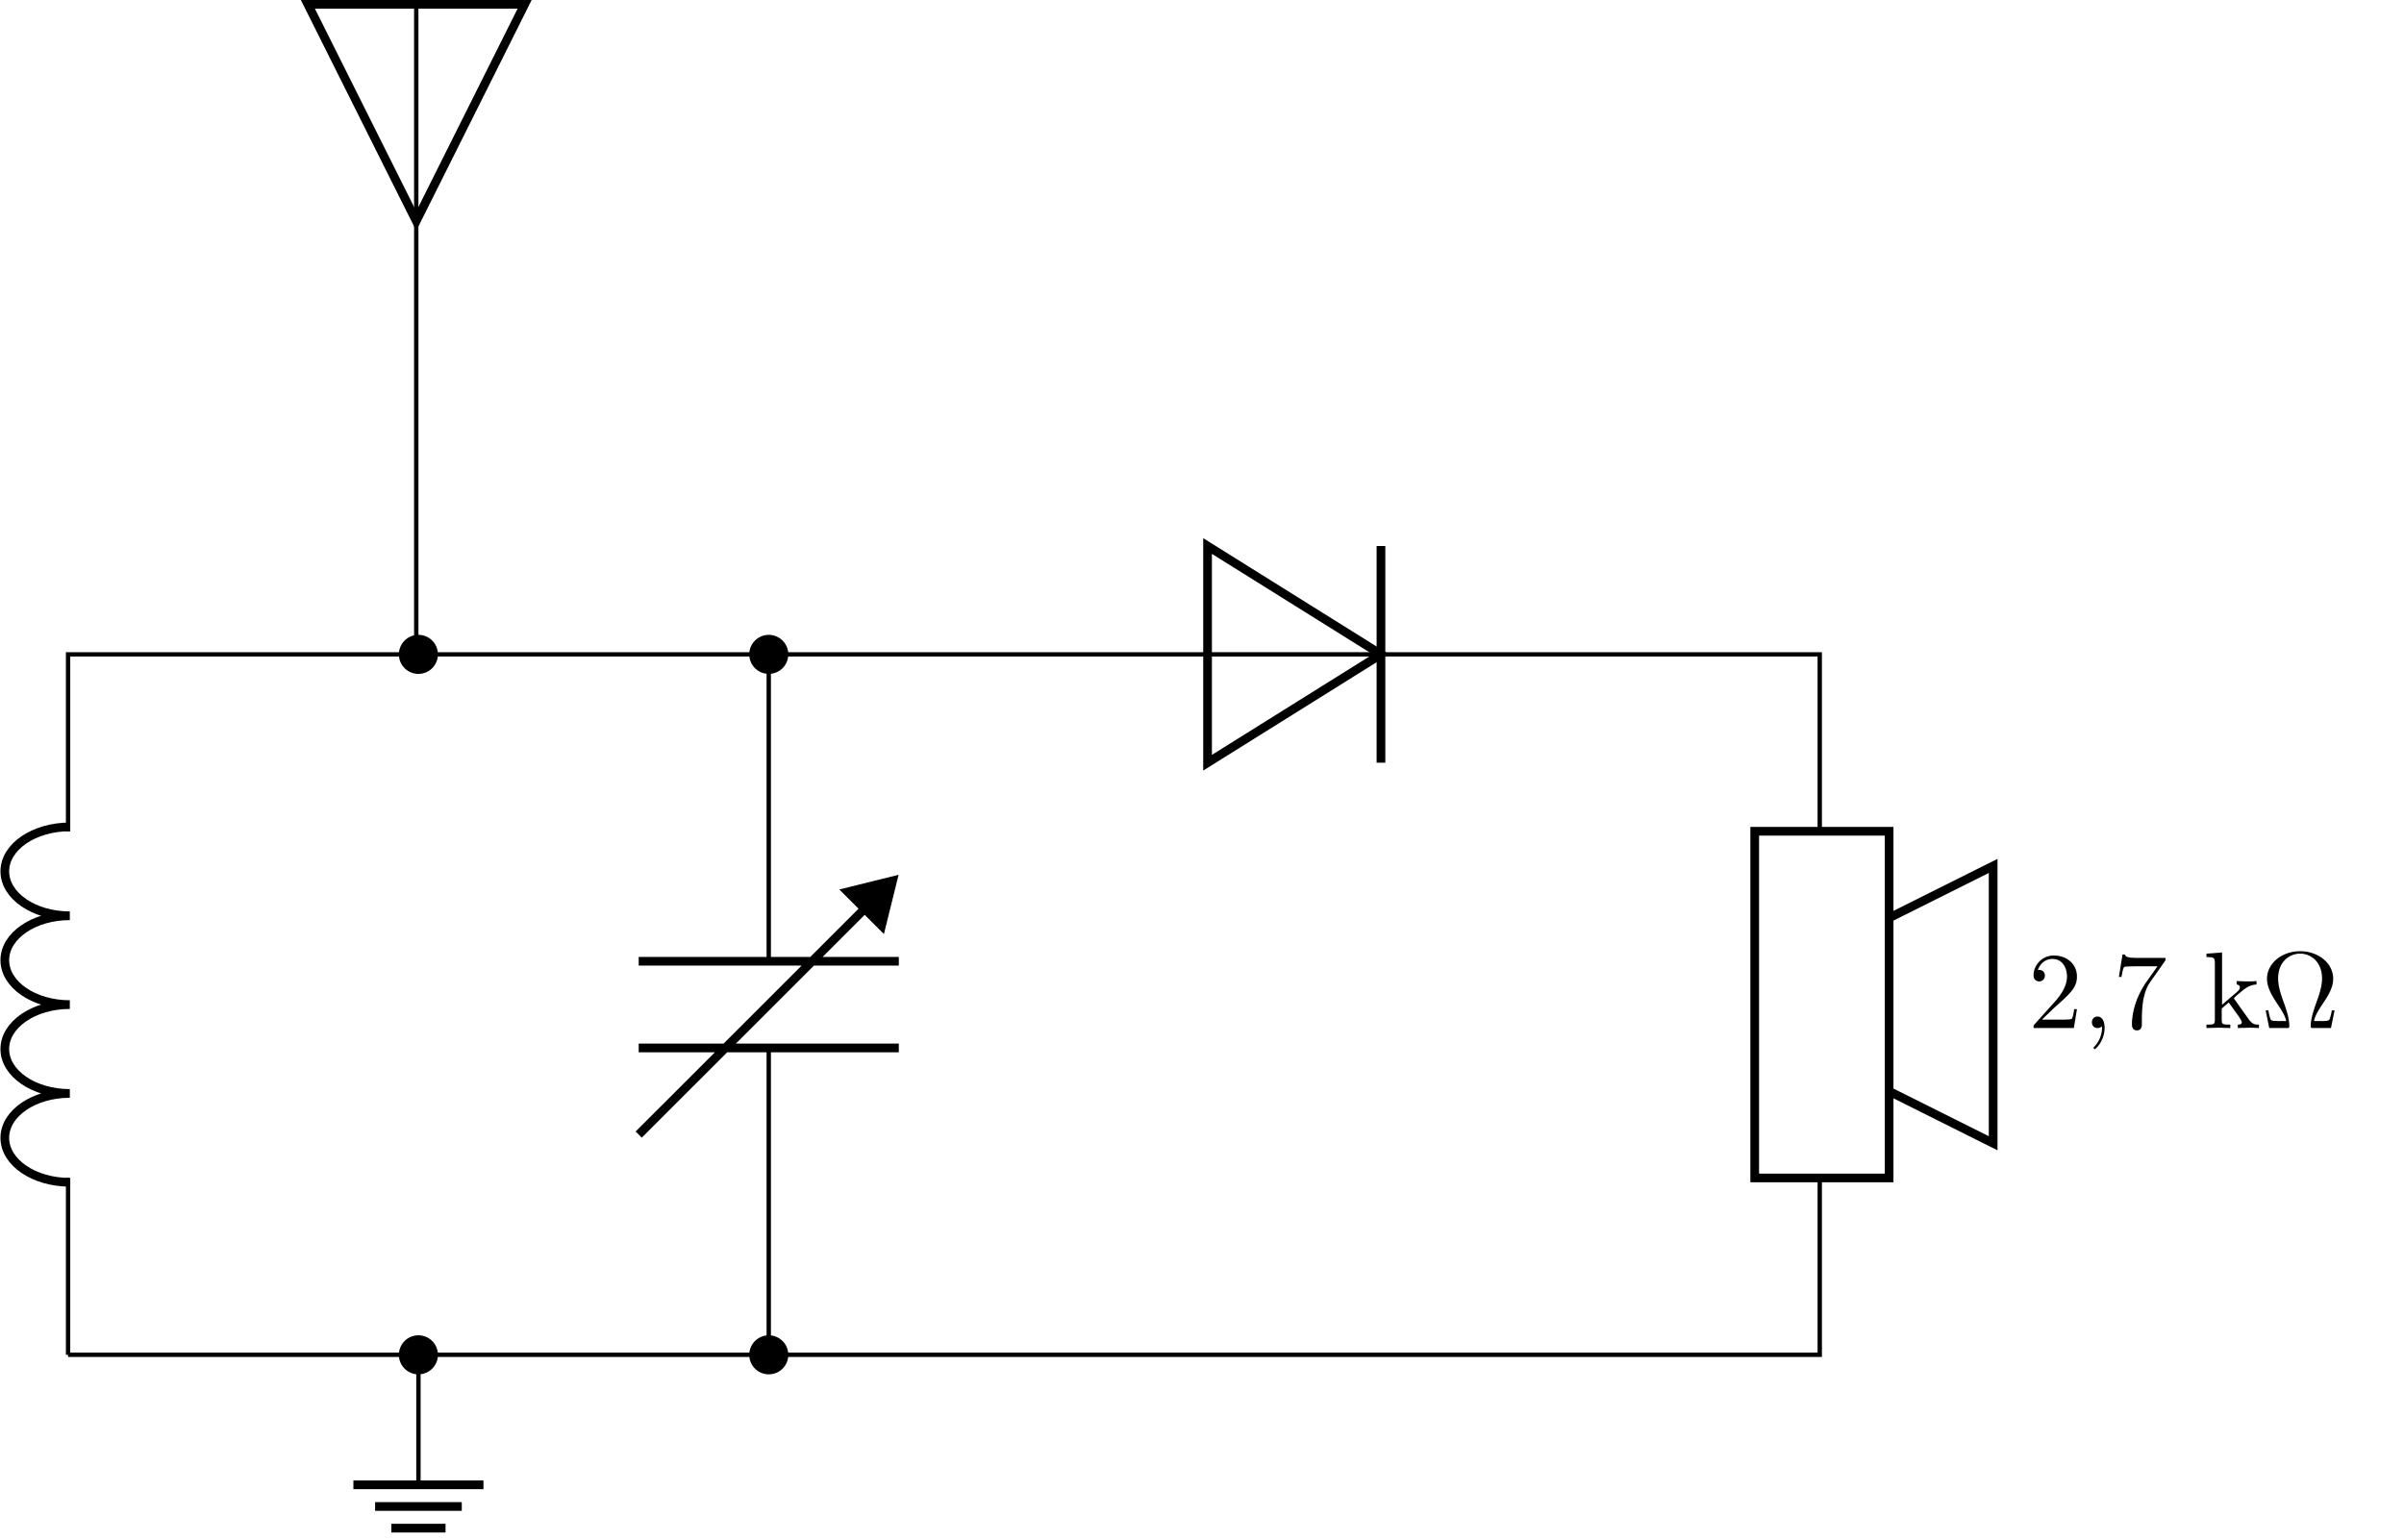 <svg xmlns="http://www.w3.org/2000/svg" xmlns:xlink="http://www.w3.org/1999/xlink" width="219.058" height="140.343"><defs><path id="c" d="M4.453-1.719h-.25c-.047.297-.11.735-.219.875-.062.078-.718.078-.937.078H1.266L2.312-1.78C3.86-3.156 4.454-3.688 4.454-4.688c0-1.125-.89-1.921-2.11-1.921C1.235-6.61.5-5.688.5-4.813c0 .563.484.563.516.563a.516.516 0 0 0 .515-.531c0-.266-.172-.516-.515-.516-.079 0-.11 0-.125.016.218-.657.75-1.016 1.328-1.016.906 0 1.328.797 1.328 1.61 0 .796-.485 1.578-1.031 2.203L.609-.36C.5-.266.5-.234.5 0h3.672Zm0 0"/><path id="d" d="M2.016-.016c0-.625-.235-1.03-.641-1.03-.344 0-.516.265-.516.515 0 .265.157.531.516.531a.625.625 0 0 0 .406-.156 2.56 2.56 0 0 1-.703 1.86c-.062.046-.062.062-.062.109 0 .062.046.109.093.109.125 0 .907-.797.907-1.938Zm0 0"/><path id="e" d="M4.813-6.39H2.405c-1.219 0-1.234-.126-1.281-.313H.891L.562-4.656h.235c.031-.172.125-.797.25-.907.078-.062.844-.062.984-.062h2.047l-1.11 1.563C2.079-2.72 1.75-1.345 1.75-.329c0 .094 0 .547.453.547s.453-.453.453-.547v-.5c0-.547.031-1.094.11-1.625.046-.235.187-1.094.625-1.703l1.328-1.89c.093-.11.093-.141.093-.345Zm0 0"/><path id="f" d="M5.063 0v-.313c-.36 0-.579 0-.954-.515L2.844-2.61c0-.016-.063-.079-.063-.11 0-.047.719-.64.813-.719.625-.5 1.047-.515 1.25-.53v-.313c-.297.031-.422.031-.703.031-.344 0-.97-.016-1.11-.031v.312c.188.016.297.125.297.25 0 .203-.14.313-.219.39L1.703-2.124v-4.766l-1.422.11v.312c.688 0 .766.063.766.563V-.75c0 .438-.11.438-.766.438V0L1.36-.031 2.453 0v-.313c-.672 0-.781 0-.781-.437v-1.031l.64-.547C3.079-1.266 3.5-.718 3.5-.531c0 .187-.172.219-.36.219V0l1.063-.031c.297 0 .578.015.86.031Zm0 0"/><path id="g" d="M6.719-1.61h-.25a4.838 4.838 0 0 1-.172.72c-.063.171-.078.25-.656.25h-.797c.125-.563.437-1.032.875-1.688.468-.703.875-1.39.875-2.172 0-1.39-1.328-2.5-3.016-2.5C1.875-7 .563-5.86.563-4.5c0 .781.406 1.469.859 2.172.437.656.766 1.125.89 1.687h-.796c-.579 0-.61-.078-.657-.234-.078-.219-.125-.484-.171-.734h-.25L.766 0h1.578c.219 0 .25 0 .25-.203 0-.703-.297-1.578-.531-2.203-.204-.578-.485-1.36-.485-2.11 0-1.593 1.094-2.265 2-2.265.953 0 2 .718 2 2.265 0 .75-.266 1.5-.562 2.313-.141.422-.47 1.312-.47 2 0 .203.032.203.266.203h1.579Zm0 0"/><clipPath id="a"><path d="M.043 74H7v35H.043Zm0 0"/></clipPath><clipPath id="b"><path d="M31 134h14v5.688H31Zm0 0"/></clipPath></defs><path fill="none" stroke="#000" stroke-miterlimit="10" stroke-width=".397" d="M6.203 123.492v-16.12m0-31.602V59.645h15.965m0 0H54.09m0 0h15.96V87.62m0 7.899v27.972H54.09m0 0H22.168m0 0H6.203"/><g clip-path="url(#a)"><path fill="none" stroke="#000" stroke-linejoin="bevel" stroke-miterlimit="10" stroke-width=".793" d="M6.363 107.766c-3.273 0-5.925-1.813-5.925-4.047 0-2.239 2.652-4.051 5.925-4.051-3.273 0-5.925-1.813-5.925-4.05 0-2.235 2.652-4.048 5.925-4.048-3.273 0-5.925-1.812-5.925-4.05 0-2.235 2.652-4.047 5.925-4.047-3.273 0-5.925-1.813-5.925-4.051 0-2.234 2.652-4.05 5.925-4.05"/></g><path stroke="#000" stroke-miterlimit="10" stroke-width=".397" d="M39.707 59.645a1.58 1.58 0 1 0-3.161.003 1.58 1.58 0 0 0 3.161-.003Zm0 0"/><path fill="none" stroke="#000" stroke-miterlimit="10" stroke-width=".397" d="M37.93 59.645V.395"/><path fill="none" stroke="#000" stroke-miterlimit="10" stroke-width=".793" d="M37.93.395h9.875l-9.875 19.75L28.055.395h9.875"/><path stroke="#000" stroke-miterlimit="10" stroke-width=".397" d="M71.633 59.645c0-.872-.711-1.579-1.582-1.579a1.58 1.58 0 1 0 1.582 1.578Zm0 0"/><path fill="none" stroke="#000" stroke-miterlimit="10" stroke-width=".793" d="M81.902 95.52H58.2m23.703-7.899H58.2M58.2 103.418l20.452-20.45"/><path stroke="#000" stroke-miterlimit="10" stroke-width=".793" d="m81.34 80.281-4.082 1.012 3.07 3.07Zm0 0"/><path stroke="#000" stroke-miterlimit="10" stroke-width=".397" d="M71.633 123.492c0-.87-.711-1.578-1.582-1.578a1.58 1.58 0 1 0 1.582 1.578ZM39.707 123.492a1.58 1.58 0 1 0-3.161.003 1.58 1.58 0 0 0 3.161-.003Zm0 0"/><path fill="none" stroke="#000" stroke-miterlimit="10" stroke-width=".397" d="M38.129 123.492v11.852"/><g clip-path="url(#b)"><path fill="none" stroke="#000" stroke-miterlimit="10" stroke-width=".793" d="M32.203 135.344h11.852m-9.875 1.972h7.898m-6.418 1.977h4.938"/></g><path fill="none" stroke="#000" stroke-miterlimit="10" stroke-width=".397" d="M70.05 59.645h39.985m15.8 0h39.985V75.77m0 31.601v16.121h-47.883m0 0H70.051"/><path fill="none" stroke="#000" stroke-miterlimit="10" stroke-width=".793" d="m125.836 59.645-15.8-9.875v19.753Zm0 0"/><path fill="none" stroke="#000" stroke-miterlimit="10" stroke-width=".397" d="M125.836 59.645h-15.8"/><path fill="none" stroke="#000" stroke-miterlimit="10" stroke-width=".793" d="M125.836 69.523V49.77M159.894 107.371V75.77h12.247v31.601Zm12.247-23.703 9.48-4.738v25.28l-9.48-4.741Zm0 0"/><use xlink:href="#c" x="184.802" y="93.706"/><use xlink:href="#d" x="189.76" y="93.706"/><use xlink:href="#e" x="192.516" y="93.706"/><use xlink:href="#f" x="200.777" y="93.706"/><use xlink:href="#g" x="206.012" y="93.706"/></svg>